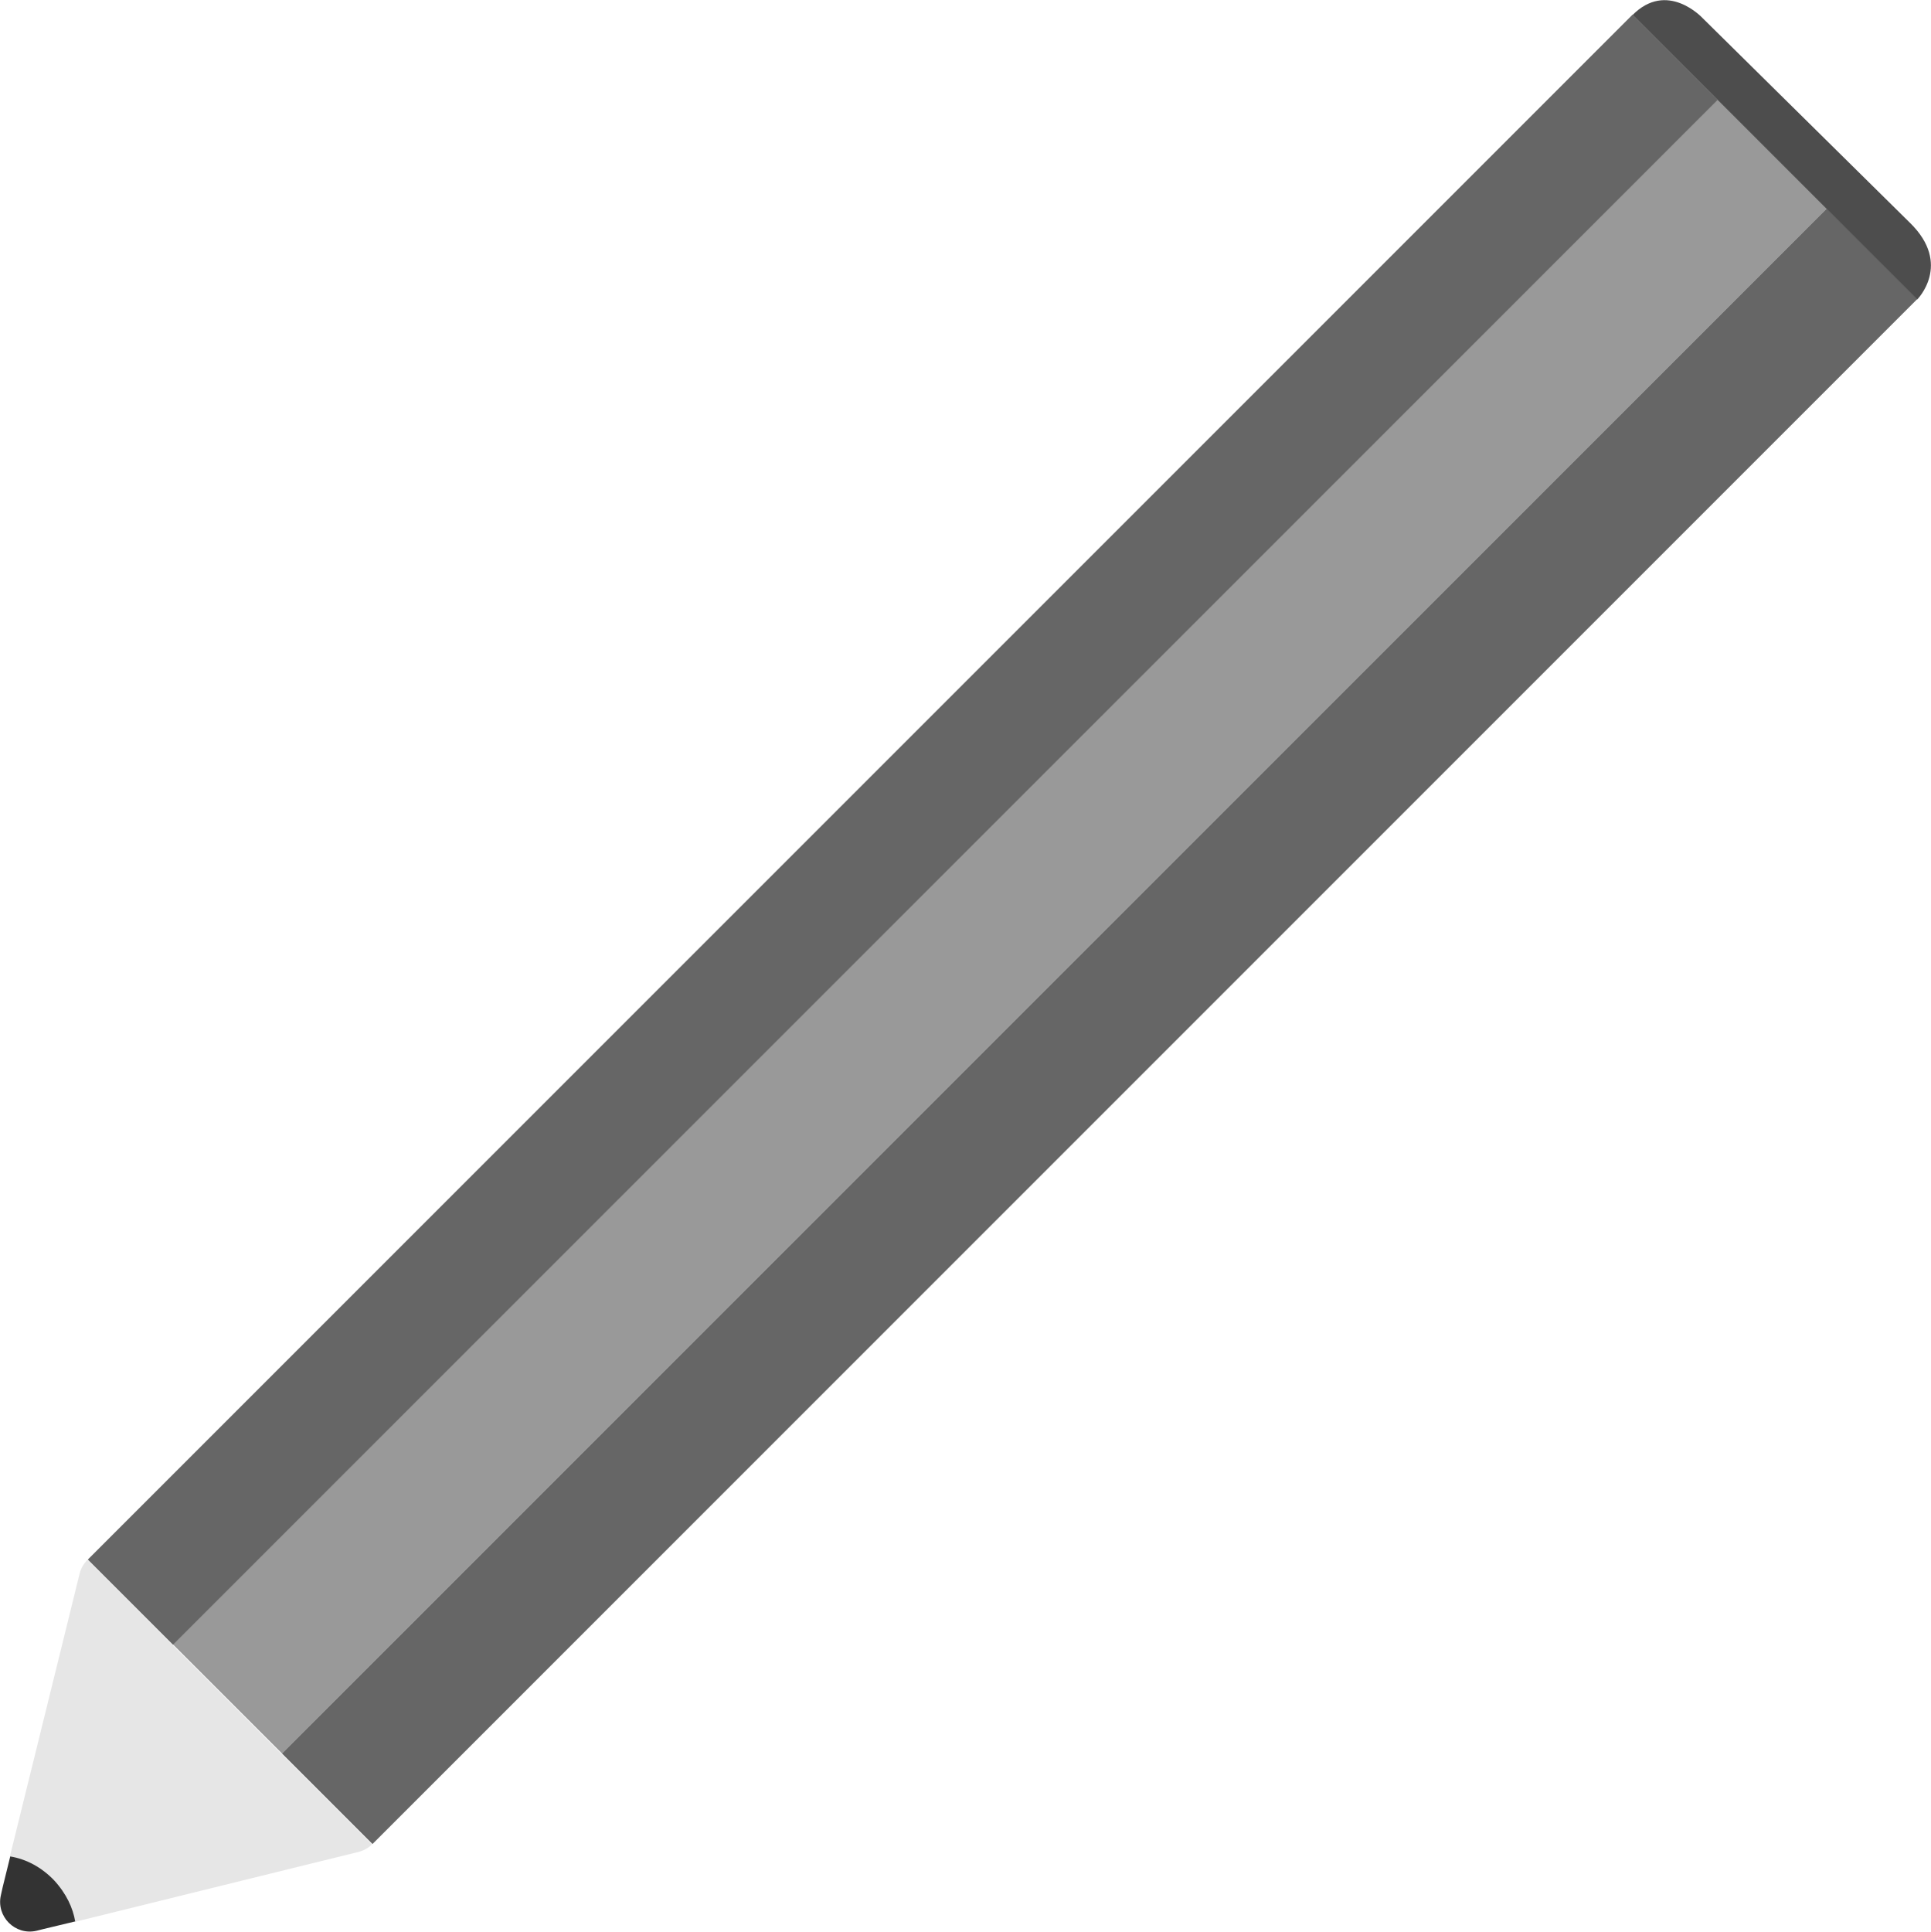 <?xml version="1.0" encoding="UTF-8"?>
<svg id="Calque_2" data-name="Calque 2" xmlns="http://www.w3.org/2000/svg" viewBox="0 0 43.4 43.42">
  <defs>
    <style>
      .cls-1 {
        fill: #4d4d4d;
      }

      .cls-1, .cls-2, .cls-3, .cls-4, .cls-5 {
        stroke-width: 0px;
      }

      .cls-2 {
        fill: #666;
      }

      .cls-3 {
        fill: #333;
      }

      .cls-4 {
        fill: #999;
      }

      .cls-5 {
        fill: #e6e6e6;
      }
    </style>
  </defs>
  <g id="Calque_1-2" data-name="Calque 1">
    <g>
      <path class="cls-5" d="M1.97,35.05c-.08.08-.15.19-.18.31l-1.57,6.37c.37.07.71.25.98.53.28.29.43.62.48.93l6.37-1.57c.12-.03.23-.09.31-.17l-6.4-6.4Z"/>
      <rect class="cls-2" x=".17" y="21.63" width="49.1" height="2.88" transform="translate(-9.08 24.23) rotate(-45)"/>
      <rect class="cls-4" x="-2.07" y="19.1" width="49.1" height="3.46" transform="translate(-8.15 21.99) rotate(-45)"/>
      <rect class="cls-2" x="-4.26" y="17.29" width="49.1" height="2.71" transform="translate(-7.24 19.81) rotate(-45)"/>
      <path class="cls-1" d="M36.69.33l6.4,6.4s.79-.79-.16-1.72c-.84-.83-4.67-4.61-4.67-4.61,0,0-.79-.85-1.57-.06Z"/>
      <path class="cls-3" d="M.23,41.72l-.17.69-.04.18c-.11.48.32.91.8.8l.16-.04.71-.17c-.05-.3-.2-.63-.48-.93-.27-.28-.61-.47-.98-.53Z"/>
    </g>
  </g>
</svg>